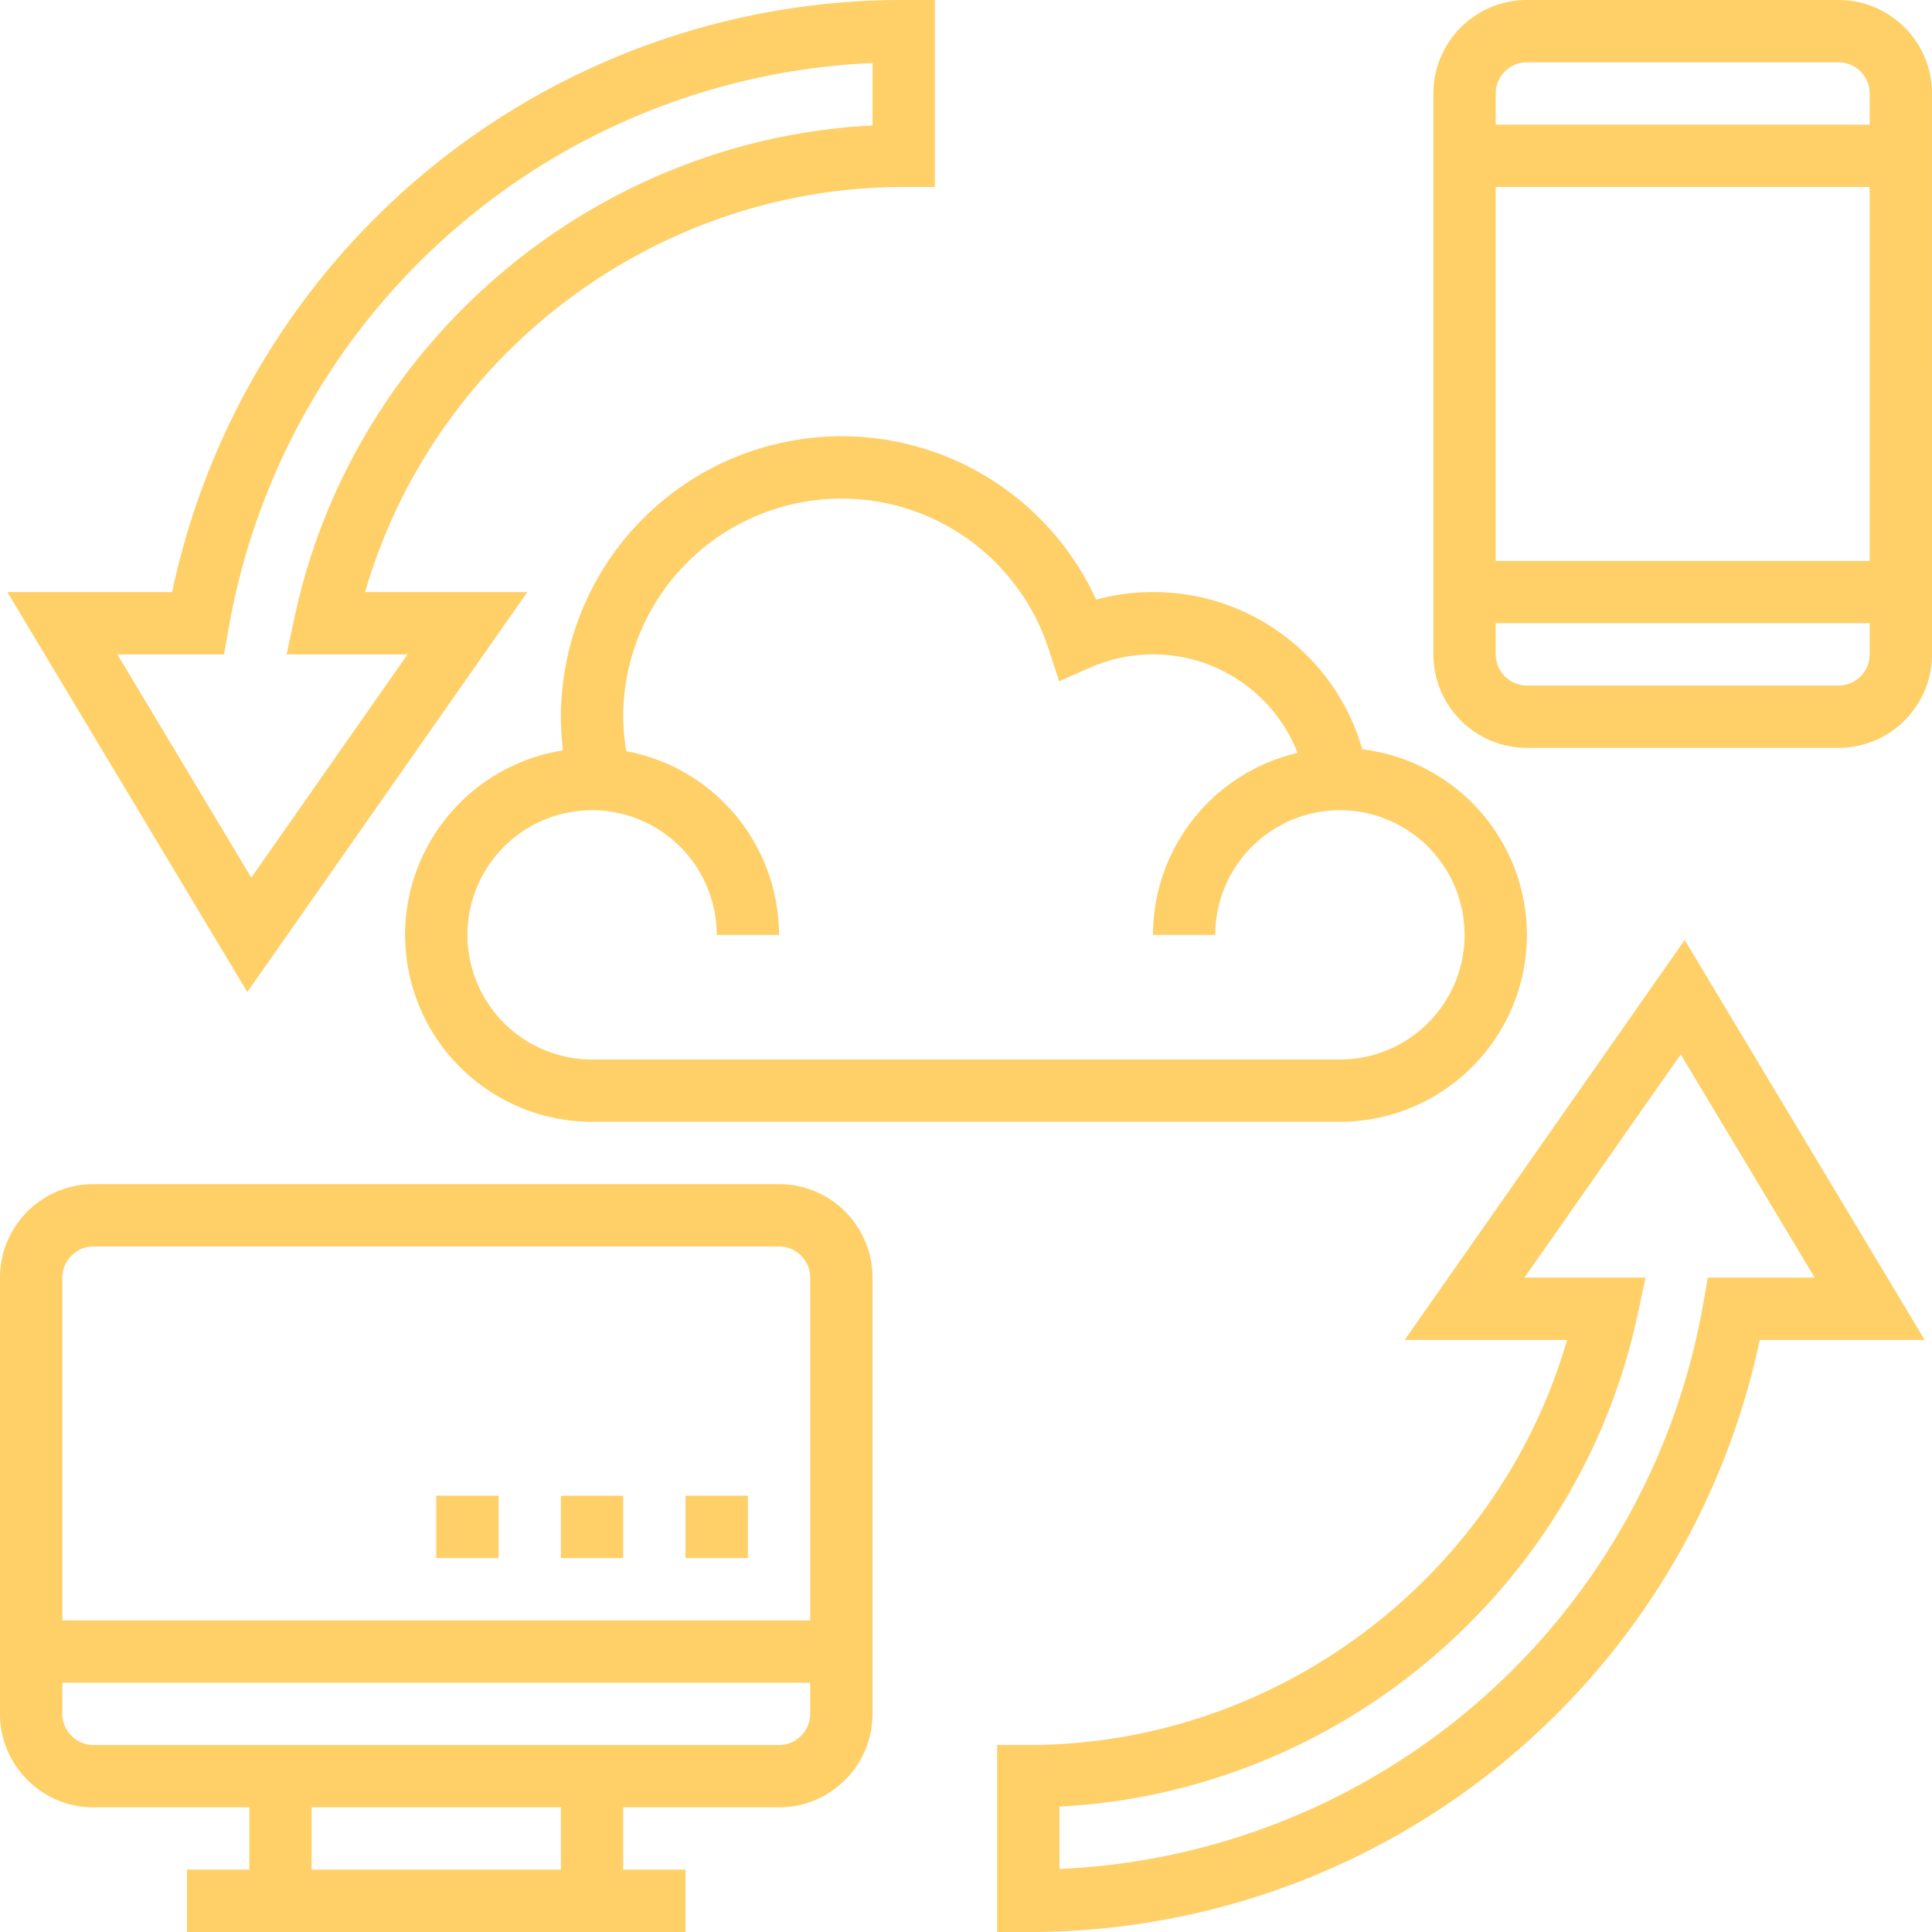 <?xml version="1.0" standalone="no"?><!DOCTYPE svg PUBLIC "-//W3C//DTD SVG 1.1//EN" "http://www.w3.org/Graphics/SVG/1.1/DTD/svg11.dtd"><svg class="icon" width="256px" height="256.00px" viewBox="0 0 1024 1024" version="1.1" xmlns="http://www.w3.org/2000/svg"><path fill="#ffcf68" d="M412.891 627.614H49.542c-27.307 0-49.542 22.235-49.542 49.542v231.229c0 27.307 22.235 49.542 49.542 49.542H132.145v33.036H99.108V1023.999h264.24v-33.036h-33.036V957.927h82.578c27.307 0 49.566-22.211 49.566-49.542v-231.229c0-27.307-22.235-49.542-49.566-49.542zM49.542 660.65h363.349c9.118 0 16.53 7.412 16.53 16.506v181.687H33.036v-181.687c0-9.094 7.412-16.506 16.506-16.506z m247.759 330.313h-132.145V957.927h132.145v33.036z m115.59-66.072H49.542a16.555 16.555 0 0 1-16.506-16.506v-16.506h396.385v16.506a16.555 16.555 0 0 1-16.53 16.506z"  /><path fill="#ffcf68" d="M363.349 792.771h33.036v33.036h-33.036zM297.301 792.771h33.012v33.036h-33.012zM231.229 792.771h33.036v33.036H231.229zM974.457 0.001h-165.156c-27.307 0-49.566 22.235-49.566 49.542v297.301c0 27.307 22.235 49.542 49.566 49.542h165.156c27.307 0 49.542-22.235 49.542-49.542V49.543C1023.999 22.236 1001.763 0.001 974.457 0.001z m-165.156 33.036h165.156c9.094 0 16.506 7.412 16.506 16.506v16.53h-198.192v-16.53c0-9.094 7.412-16.506 16.53-16.506z m181.662 66.072v198.192h-198.192v-198.217h198.217z m-16.506 264.24h-165.156a16.555 16.555 0 0 1-16.53-16.506v-16.53h198.217v16.53a16.555 16.555 0 0 1-16.53 16.506zM744.52 710.192h86.065c-36.328 125.562-153.283 214.698-285.549 214.698h-16.53V1023.999h16.53a395.458 395.458 0 0 0 387.657-313.807h87.43l-127.195-211.992-148.407 211.992z m160.67-33.036l-2.414 13.653A362.447 362.447 0 0 1 561.541 990.597v-33.085c147.748-7.485 275.09-114.688 306.346-260.388l4.291-19.968H807.984l82.846-118.321 70.997 118.321h-56.612zM279.478 313.808H193.511c36.328-125.562 153.21-214.698 285.452-214.698h16.53V0.001h-16.53A395.507 395.507 0 0 0 91.258 313.808H3.901l127.195 211.992 148.407-211.992zM118.735 346.844l2.414-13.653A362.495 362.495 0 0 1 462.457 33.403v33.085c-147.7 7.461-275.017 114.639-306.273 260.388l-4.291 19.968h64.122l-82.822 118.321-70.997-118.321h56.564z"  /><path fill="#ffcf68" d="M297.301 379.855c0 5.998 0.39 11.947 1.122 17.847a99.157 99.157 0 0 0-83.724 97.767 99.206 99.206 0 0 0 99.108 99.108h396.385a99.206 99.206 0 0 0 99.108-99.084 99.206 99.206 0 0 0-87.235-98.328 115.078 115.078 0 0 0-110.958-83.358c-10.264 0-20.334 1.341-30.135 3.998a148.285 148.285 0 0 0-135.046-86.577 148.821 148.821 0 0 0-148.626 148.65z m258.438-36.059l5.632 17.262 16.652-7.29a81.896 81.896 0 0 1 33.085-6.924c34.621 0 64.463 21.211 76.654 52.2a99.182 99.182 0 0 0-76.654 96.451h33.012a66.121 66.121 0 0 1 66.072-66.072 66.121 66.121 0 0 1 66.072 66.072 66.121 66.121 0 0 1-66.072 66.072H313.807a66.121 66.121 0 0 1-66.072-66.072 66.121 66.121 0 0 1 66.072-66.072 66.121 66.121 0 0 1 66.072 66.072h33.012a99.23 99.23 0 0 0-80.945-97.377 115.858 115.858 0 0 1-1.634-18.237 115.736 115.736 0 0 1 115.614-115.614 115.322 115.322 0 0 1 109.787 79.531z"  /></svg>
